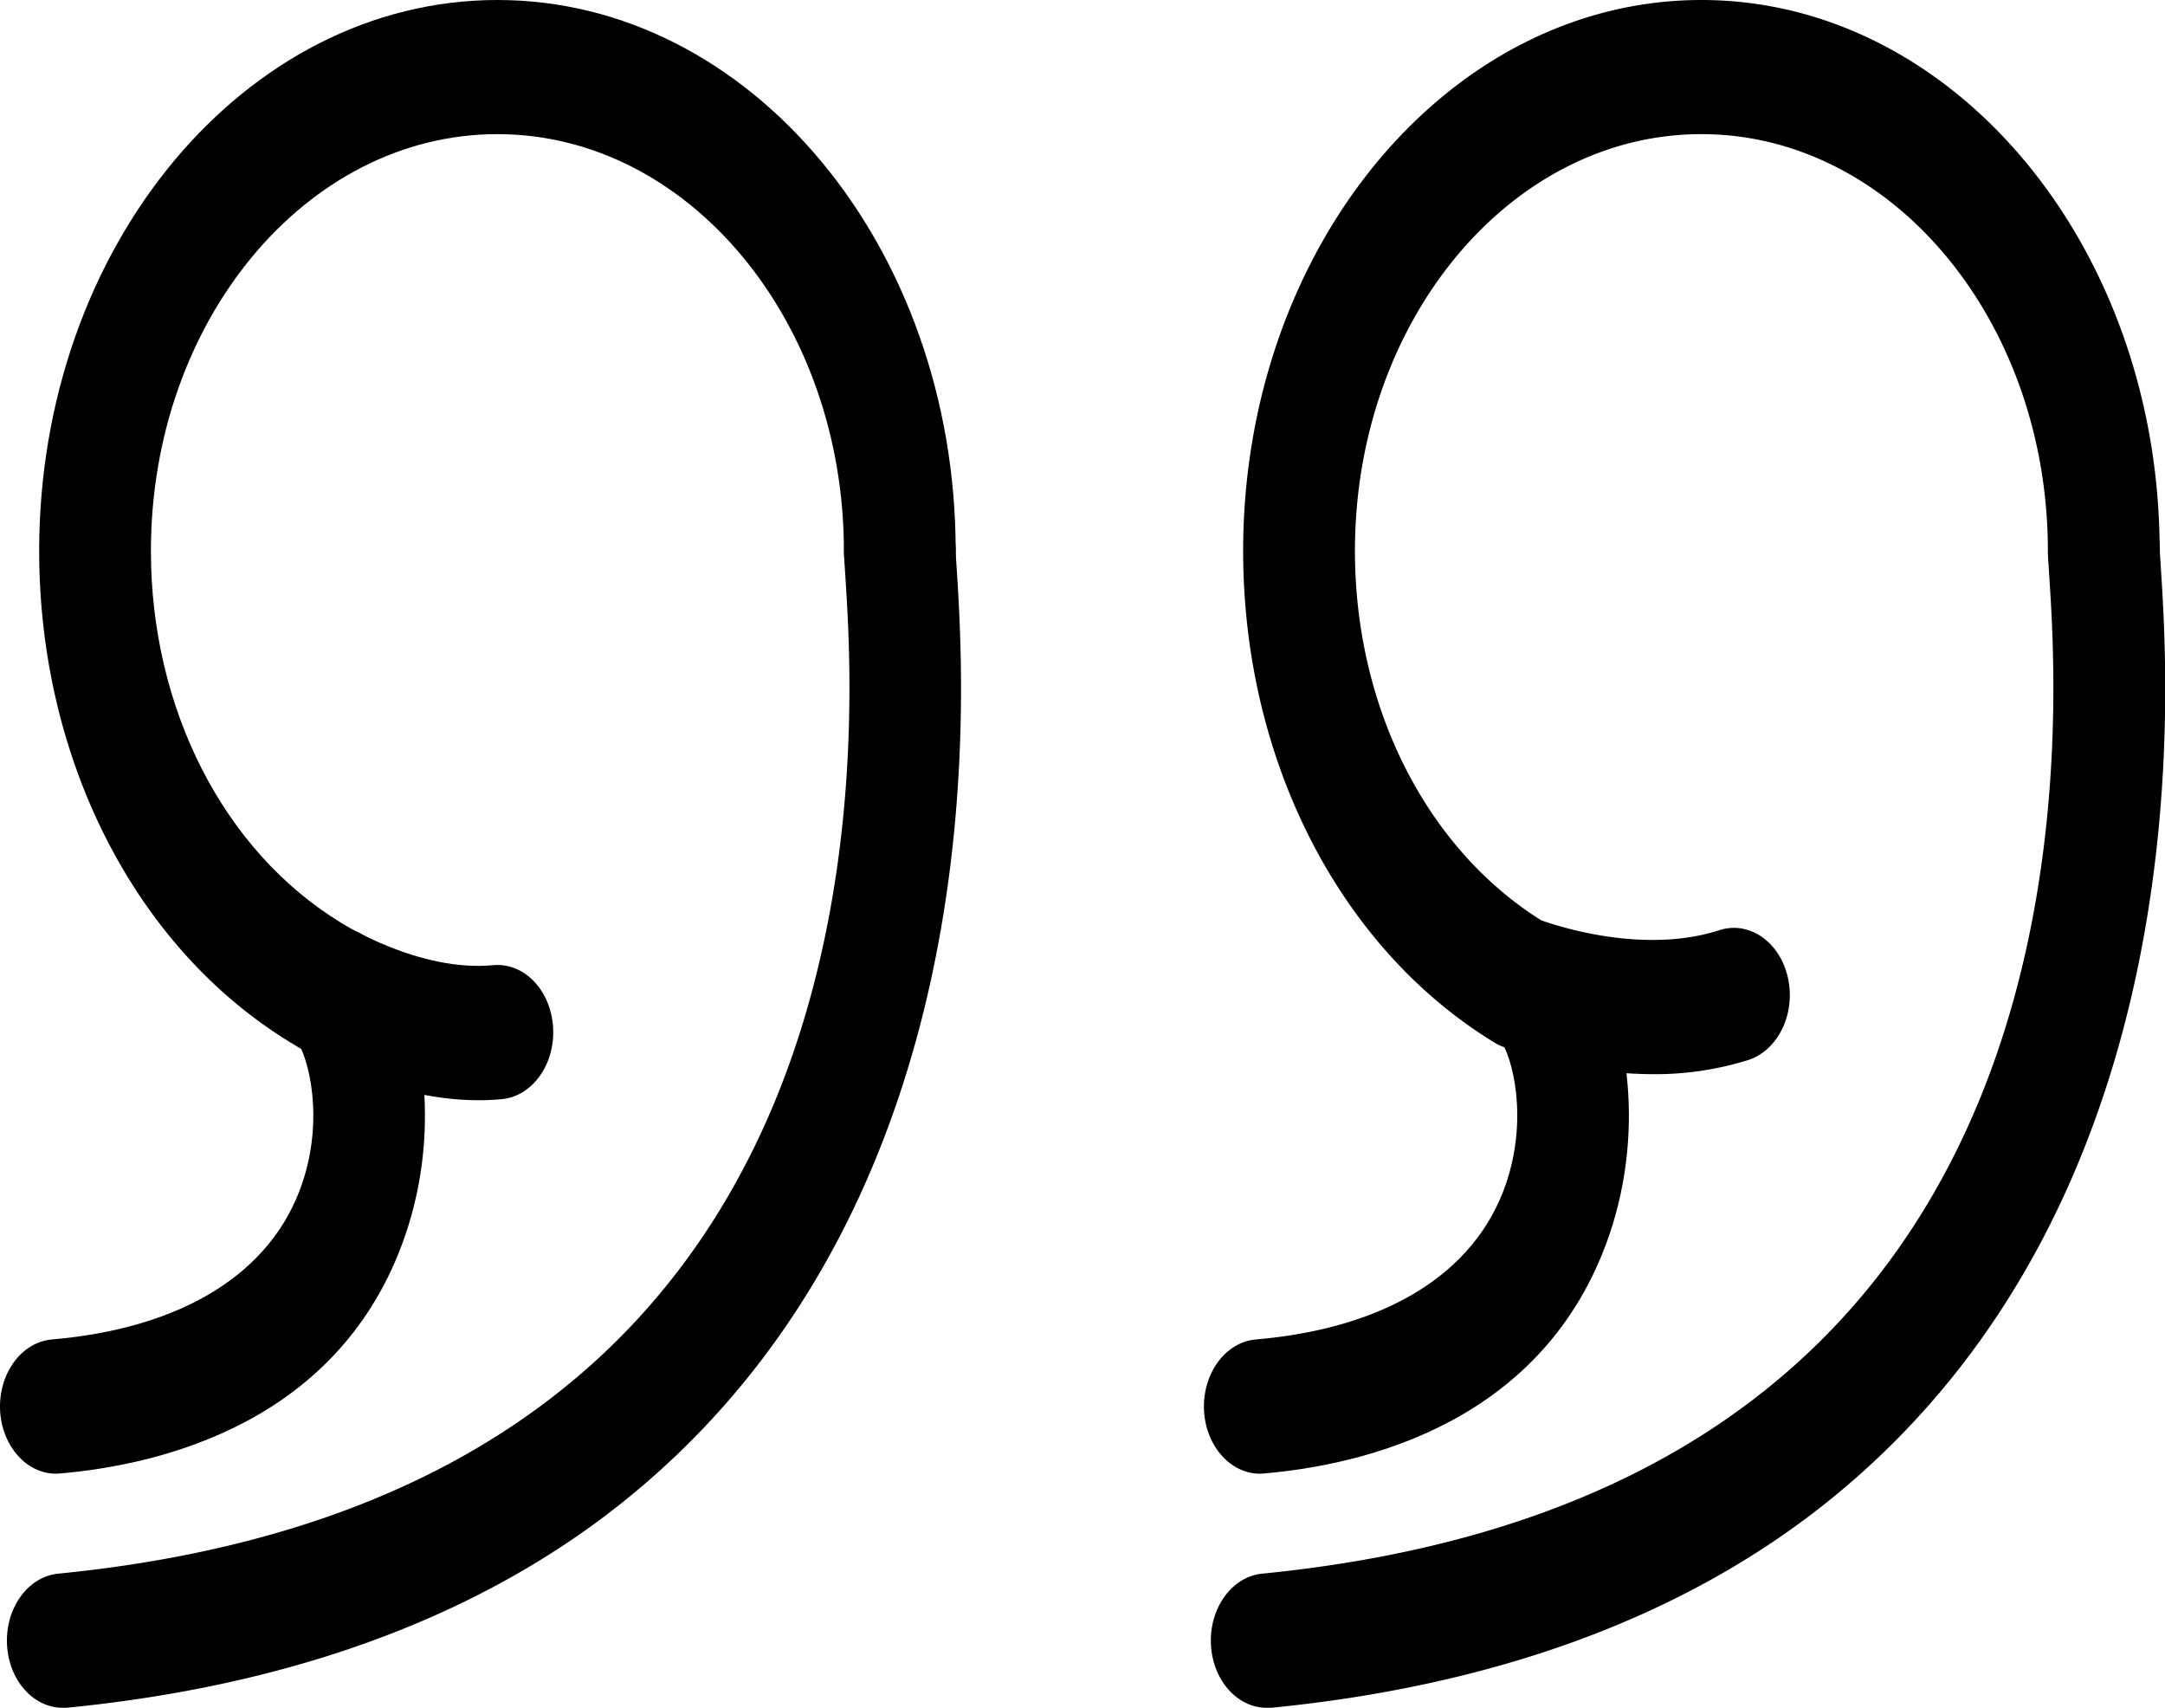 <svg xmlns="http://www.w3.org/2000/svg"  viewBox="0 0 478 376.99">
    <path class="a" d="M382.87,271.13A97,97,0,0,1,349.64,265a10.36,10.36,0,0,1-1.63-.82c-34.26-20.84-55.54-62.44-55.54-108.56C292.47,88.55,337.86,34,393.64,34S494.82,88.55,494.82,155.61c0,8.19-5.52,14.83-12.34,14.83s-12.34-6.64-12.34-14.83c0-50.7-34.31-92-76.5-92s-76.49,41.25-76.49,92c0,34.48,15.73,65.62,41.12,81.55,4,1.42,22.8,7.53,39.35,2.18,6.58-2.12,13.35,2.57,15.12,10.48s-2.13,16-8.71,18.17A69,69,0,0,1,382.87,271.13Z" transform="translate(-18 -34)"/>
    <path class="a" d="M297.66,411c-6.35,0-11.75-5.86-12.28-13.61-.56-8.17,4.5-15.33,11.29-16,79.37-7.83,132.52-42.73,158-103.72,20.15-48.32,16.89-99.14,15.82-115.83-.18-2.82-.3-4.69-.3-6.22,0-8.19,5.53-14.83,12.34-14.83s12.33,6.62,12.34,14.8c0,.56.13,2.37.23,4,1.2,18.73,4.85,75.73-18.37,131.41-13.3,31.91-33.25,58-59.29,77.67-31,23.37-70.95,37.61-118.7,42.32A8.88,8.88,0,0,1,297.66,411ZM494.82,155.61h0Z" transform="translate(-18 -34)"/>
    <path class="a" d="M296.14,359.32c-6.42,0-11.83-6-12.3-13.77-.48-8.17,4.63-15.27,11.43-15.86,28.82-2.48,48.41-14.63,55.17-34.2,5-14.47,1.6-28.06-1.32-32.12-4.46-6.2-3.89-15.57,1.26-20.92s12.95-4.68,17.41,1.52c9.11,12.67,13.91,38.34,5.44,62.88C359,348,319.4,357.35,297,359.28,296.73,359.3,296.43,359.32,296.14,359.32Z" transform="translate(-18 -34)"/>
    <path class="a" d="M123.68,276.88c-20.82,0-39.44-11.41-41.6-12.78-34.19-20.86-55.43-62.42-55.43-108.49C26.65,88.55,72,34,127.83,34S229,88.55,229,155.61c0,8.19-5.52,14.83-12.34,14.83s-12.34-6.64-12.34-14.83c0-50.7-34.32-92-76.5-92s-76.5,41.25-76.5,92c0,34.88,16.1,66.33,42,82.1l.29.18c.14.09,17,10.73,33.23,9.18,6.83-.66,12.73,5.46,13.27,13.62S135.6,276,128.8,276.64C127.09,276.81,125.37,276.88,123.68,276.88Z" transform="translate(-18 -34)"/>
    <path class="a" d="M31.85,411c-6.36,0-11.75-5.86-12.28-13.61-.56-8.17,4.49-15.33,11.29-16,79.37-7.83,132.51-42.73,158-103.72,20.15-48.32,16.89-99.14,15.82-115.84-.18-2.81-.3-4.68-.3-6.21,0-8.19,5.52-14.83,12.34-14.83S229,147.4,229,155.58c0,.56.12,2.37.23,4,1.2,18.73,4.85,75.73-18.37,131.41-13.31,31.91-33.26,58-59.3,77.67-31,23.37-70.94,37.61-118.69,42.32A9,9,0,0,1,31.85,411ZM229,155.61h0Z" transform="translate(-18 -34)"/>
    <path class="a" d="M30.33,359.32c-6.42,0-11.83-6-12.3-13.77-.48-8.17,4.63-15.27,11.43-15.86,28.82-2.48,48.41-14.62,55.17-34.2,5-14.46,1.6-28.06-1.33-32.12-4.45-6.2-3.89-15.57,1.27-20.92s13-4.68,17.4,1.52c9.12,12.67,13.92,38.34,5.45,62.88-14.19,41.13-53.83,50.5-76.2,52.43C30.92,359.3,30.62,359.32,30.33,359.32Z" transform="translate(-18 -34)"/>
</svg>
